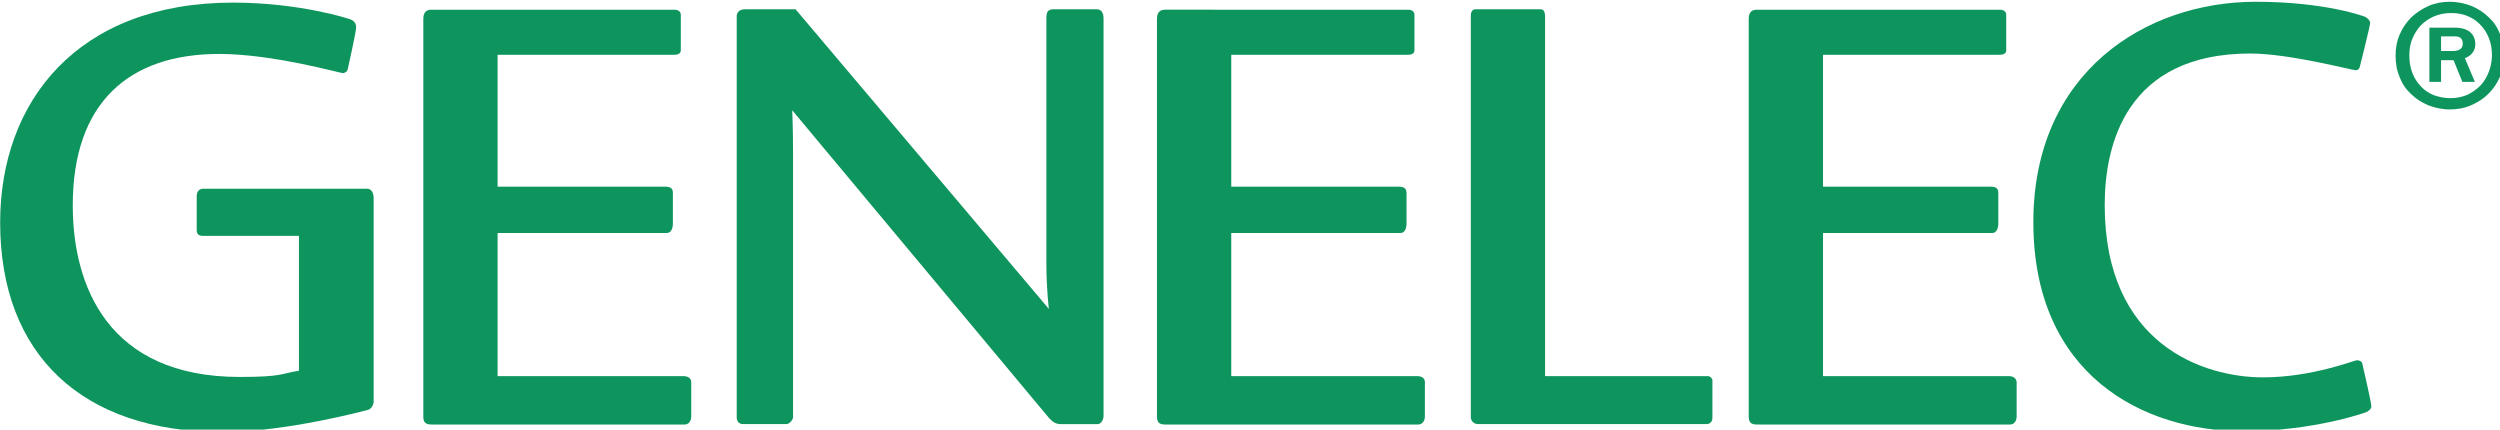 <?xml version="1.0" encoding="UTF-8" standalone="no"?>
<!-- Created with Inkscape (http://www.inkscape.org/) -->

<svg
   xmlns:dc="http://purl.org/dc/elements/1.1/"
   xmlns:cc="http://creativecommons.org/ns#"
   xmlns:rdf="http://www.w3.org/1999/02/22-rdf-syntax-ns#"
   xmlns:svg="http://www.w3.org/2000/svg"
   xmlns="http://www.w3.org/2000/svg"
   xmlns:sodipodi="http://sodipodi.sourceforge.net/DTD/sodipodi-0.dtd"
   xmlns:inkscape="http://www.inkscape.org/namespaces/inkscape"
   width="158.75mm"
   height="27.279mm"
   viewBox="0 0 158.75 27.279"
   version="1.1"
   id="svg8"
   inkscape:version="0.92.4 (5da689c313, 2019-01-14)"
   sodipodi:docname="drawing.svg">
  <defs
     id="defs2" />
  <sodipodi:namedview
     id="base"
     pagecolor="#ffffff"
     bordercolor="#666666"
     borderopacity="1.0"
     inkscape:pageopacity="0.0"
     inkscape:pageshadow="2"
     inkscape:zoom="0.98994949"
     inkscape:cx="118.27319"
     inkscape:cy="-40.627952"
     inkscape:document-units="mm"
     inkscape:current-layer="layer1"
     showgrid="false"
     inkscape:window-width="2560"
     inkscape:window-height="1346"
     inkscape:window-x="3412"
     inkscape:window-y="3229"
     inkscape:window-maximized="1" />
  <g
     inkscape:label="Layer 1"
     inkscape:groupmode="layer"
     id="layer1"
     transform="translate(-27.527,-61.783)">
    <g
       id="g852"
       transform="matrix(0.265,0,0,0.265,21.998,-10.052)">
      <path
         id="path817"
         d="M 108.9,316.3 H 69.6 c -1.1,0 -1.6,0.7 -1.6,1.9 v 8 c 0,0.9 0.4,1.4 1.5,1.4 h 23 v 32.3 c -4.3,0.7 -4,1.5 -14.2,1.5 -31.6,0 -40,-21.9 -40,-41.1 0,-24.5 13.3,-36.3 35.1,-36.3 12.8,0 29,4.6 29.6,4.6 0.5,0 1.1,-0.4 1.2,-1 0,0 2,-8.9 2,-9.9 0,-0.6 -0.1,-1.5 -1.4,-2 0,0 -11.8,-4 -28.1,-4 -37.3,0 -55.8,23.7 -55.8,52.7 0,31.6 19.6,50.2 53.3,50.2 15.3,0 34.8,-5.3 34.8,-5.3 0.6,-0.1 1.4,-1 1.4,-2 v -48.8 c 0,-1.1 -0.5,-2.2 -1.5,-2.2"
         class="st0"
         inkscape:connector-curvature="0"
         style="fill:#0e955e" />
      <path
         id="path819"
         d="m 184.6,361.2 h -44.5 v -34.3 h 40.6 c 1,0 1.4,-1.2 1.4,-2.2 v -7.3 c 0,-0.9 -0.2,-1.6 -1.9,-1.6 h -40.1 v -31.6 h 42.3 c 1.1,0 1.6,-0.4 1.6,-1.1 v -8.5 c 0,-0.7 -0.6,-1.2 -1.5,-1.2 h -58.3 c -1.4,0 -1.9,0.9 -1.9,2.2 v 95.3 c 0,1.2 0.4,1.9 1.9,1.9 h 60.7 c 1.1,0 1.6,-1 1.6,-1.9 v -8.3 c 0,-0.8 -0.7,-1.4 -1.9,-1.4"
         class="st0"
         inkscape:connector-curvature="0"
         style="fill:#0e955e" />
      <path
         id="path821"
         d="m 283.7,273.3 h -10.4 c -1.4,0 -1.7,0.7 -1.7,2.2 v 58.8 c 0,6 0.6,10.8 0.6,10.8 l -60.7,-71.8 h -12.1 c -1.6,0 -2,1 -2,1.6 v 96.2 c 0,0.9 0.5,1.6 1.5,1.6 h 10.4 c 0.7,0 1.6,-1 1.6,-1.7 v -62.8 c 0,-6.5 -0.2,-10.7 -0.2,-10.7 l 61.5,73.7 c 1,1.1 1.7,1.5 2.9,1.5 h 8.8 c 0.7,0 1.4,-0.9 1.4,-2 v -95.2 c 0,-1.3 -0.5,-2.2 -1.6,-2.2"
         class="st0"
         inkscape:connector-curvature="0"
         style="fill:#0e955e" />
      <path
         id="path823"
         d="m 360.4,361.2 h -44.5 v -34.3 h 40.6 c 1,0 1.4,-1.2 1.4,-2.2 v -7.3 c 0,-0.9 -0.3,-1.6 -1.9,-1.6 h -40.1 v -31.6 h 42.3 c 1.1,0 1.6,-0.4 1.6,-1.1 v -8.5 c 0,-0.7 -0.6,-1.2 -1.5,-1.2 H 300 c -1.4,0 -1.9,0.9 -1.9,2.2 v 95.3 c 0,1.2 0.4,1.9 1.9,1.9 h 60.7 c 1.1,0 1.6,-1 1.6,-1.9 v -8.3 c 0,-0.8 -0.6,-1.4 -1.9,-1.4"
         class="st0"
         inkscape:connector-curvature="0"
         style="fill:#0e955e" />
      <path
         id="path825"
         d="m 430.1,361.2 h -39 v -85.9 c 0,-0.6 0,-2 -1,-2 h -15.7 c -0.9,0 -1.1,0.9 -1.1,1.7 v 96 c 0,1.1 0.9,1.7 1.7,1.7 h 54.8 c 0.6,0 1.4,-0.4 1.4,-1.5 v -9 c 0,-0.4 -0.5,-1 -1.1,-1"
         class="st0"
         inkscape:connector-curvature="0"
         style="fill:#0e955e" />
      <path
         id="path827"
         d="m 502.2,361.2 h -44.5 v -34.3 h 40.6 c 1,0 1.4,-1.2 1.4,-2.2 v -7.3 c 0,-0.9 -0.2,-1.6 -1.9,-1.6 H 457.7 V 284.2 H 500 c 1.1,0 1.6,-0.4 1.6,-1.1 v -8.5 c 0,-0.7 -0.6,-1.2 -1.5,-1.2 h -58.3 c -1.4,0 -1.9,0.9 -1.9,2.2 v 95.3 c 0,1.2 0.4,1.9 1.9,1.9 h 60.7 c 1.1,0 1.6,-1 1.6,-1.9 v -8.3 c -0.1,-0.8 -0.7,-1.4 -1.9,-1.4"
         class="st0"
         inkscape:connector-curvature="0"
         style="fill:#0e955e" />
      <path
         id="path829"
         d="m 585.6,357.4 c -0.6,0 -10.7,4.1 -22.5,4.1 -14,0 -37.9,-7.7 -37.9,-41.3 0,-14.4 5.1,-36.3 34.9,-36.3 9.3,0 24.4,4 25.2,4 0.5,0 0.7,-0.1 1,-0.7 0,0 2.5,-9.9 2.5,-10.6 0,-0.6 -0.6,-1.2 -1.2,-1.5 0,0 -9.3,-3.6 -26.2,-3.6 -26.5,0 -53.3,17 -53.3,52.8 0,36.7 26.4,50.1 50.3,50.1 16.9,0 29.3,-4.5 29.3,-4.5 0.7,-0.2 1.4,-0.9 1.4,-1.4 0,-1 -2.2,-10.4 -2.2,-10.4 -0.1,-0.4 -0.6,-0.7 -1.3,-0.7"
         class="st0"
         inkscape:connector-curvature="0"
         style="fill:#0e955e" />
      <path
         id="path831"
         d="m 619.9,279.2 c -0.6,-1.6 -1.5,-2.9 -2.7,-4 -1.1,-1.1 -2.5,-2 -4.1,-2.7 -1.6,-0.6 -3.3,-1 -5.2,-1 -1.8,0 -3.5,0.3 -5.1,1 -1.6,0.7 -2.9,1.6 -4.1,2.7 -1.2,1.2 -2.1,2.5 -2.8,4.1 -0.7,1.6 -1,3.2 -1,5.1 0,1.9 0.3,3.6 1,5.2 0.6,1.6 1.5,2.9 2.7,4 1.1,1.1 2.5,2 4.1,2.7 1.6,0.6 3.3,1 5.2,1 1.8,0 3.5,-0.3 5.1,-1 1.6,-0.7 3,-1.6 4.1,-2.7 1.2,-1.2 2.1,-2.5 2.8,-4.1 0.7,-1.6 1,-3.3 1,-5.1 0,-1.9 -0.3,-3.6 -1,-5.2 m -2.7,9.2 c -0.5,1.2 -1.1,2.3 -2,3.2 -0.9,0.9 -1.9,1.6 -3.1,2.2 -1.2,0.5 -2.6,0.8 -4.1,0.8 -1.4,0 -2.7,-0.3 -3.9,-0.7 -1.2,-0.5 -2.3,-1.2 -3.1,-2.1 -0.9,-0.9 -1.6,-2 -2.1,-3.3 -0.5,-1.3 -0.7,-2.7 -0.7,-4.2 0,-1.4 0.2,-2.7 0.7,-3.9 0.5,-1.2 1.2,-2.3 2,-3.2 0.9,-0.9 1.9,-1.6 3.2,-2.2 1.2,-0.5 2.6,-0.8 4.1,-0.8 1.4,0 2.7,0.2 3.9,0.7 1.2,0.5 2.3,1.2 3.1,2.1 0.9,0.9 1.6,2 2.1,3.3 0.5,1.3 0.7,2.7 0.7,4.3 -0.1,1.3 -0.3,2.6 -0.8,3.8"
         class="st0"
         inkscape:connector-curvature="0"
         style="fill:#0e955e" />
      <path
         id="path833"
         d="m 611.8,284.9 c 1.5,-0.7 2.2,-1.8 2.2,-3.3 0,-1.1 -0.4,-2.1 -1.2,-2.8 -0.8,-0.7 -2.1,-1.1 -3.7,-1.1 H 603 v 13 h 2.8 v -5.2 h 3 l 2.1,5.2 h 3 l -2.4,-5.7 z m -0.8,-3.4 c 0,1.2 -0.8,1.8 -2.4,1.8 h -2.8 v -3.5 h 3 c 1.5,-0.1 2.2,0.5 2.2,1.7"
         class="st0"
         inkscape:connector-curvature="0"
         style="fill:#0e955e" />
    </g>
  </g>
  <style
     id="style815"
     type="text/css">
	.st0{fill:#0E955E;}
</style>
</svg>

